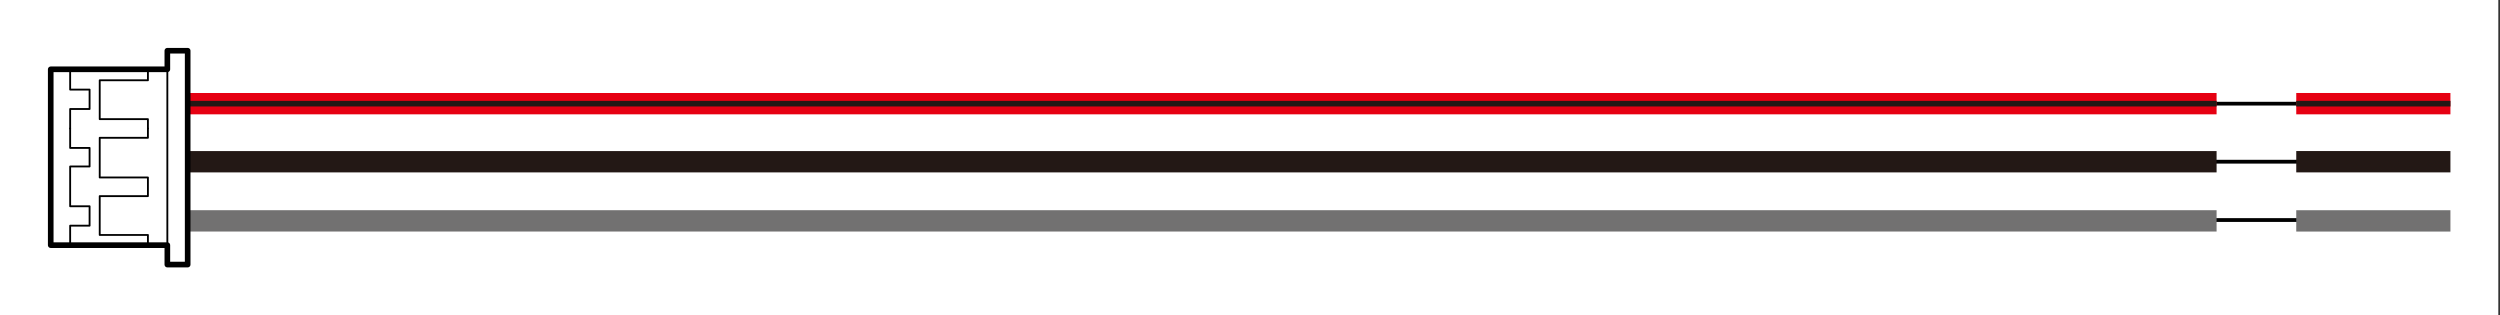<svg width="444" height="56" viewBox="0 0 444 56" fill="none" xmlns="http://www.w3.org/2000/svg">
<rect x="0" y="0" width="444" height="56" fill="#333333" stroke="none"/>
<g clip-path="url(#clip0_50_2017)">
<path d="M443.7 0H0V55.99H443.7V0Z" fill="white"/>
<path d="M409.01 39.08H391.76" stroke="black" stroke-width="0.67" stroke-linecap="round" stroke-linejoin="round"/>
<path d="M391.77 39.23H33.33" stroke="#727171" stroke-width="3.79" stroke-linecap="square" stroke-linejoin="round"/>
<path d="M433.3 39.23H409.71" stroke="#727171" stroke-width="3.79" stroke-miterlimit="10" stroke-linecap="square"/>
<path d="M409.01 28.72H391.76" stroke="black" stroke-width="0.67" stroke-linecap="round" stroke-linejoin="round"/>
<path d="M391.77 28.72H33.33" stroke="#231815" stroke-width="3.79" stroke-linecap="square" stroke-linejoin="round"/>
<path d="M433.3 28.72H409.71" stroke="#231815" stroke-width="3.79" stroke-miterlimit="10" stroke-linecap="square"/>
<path d="M409.01 18.41H391.76" stroke="black" stroke-width="0.67" stroke-linecap="round" stroke-linejoin="round"/>
<path d="M391.77 18.41H33.33" stroke="#E60012" stroke-width="3.79" stroke-linecap="square" stroke-linejoin="round"/>
<path d="M433.3 18.41H409.71" stroke="#E60012" stroke-width="3.79" stroke-miterlimit="10" stroke-linecap="square"/>
<path d="M393.67 18.41H33.33" stroke="#231815" stroke-linejoin="round"/>
<path d="M435.2 18.41H407.81" stroke="#231815" stroke-miterlimit="10"/>
<path d="M33.33 9.01H29.72V46.99H33.33V9.01Z" fill="white"/>
<path d="M33.33 9.01H29.72V46.99H33.33V9.01Z" stroke="white" stroke-width="0.1" stroke-linecap="round" stroke-linejoin="round"/>
<path d="M29.72 43.54V46.99H33.33V9.01H29.72V12.31H9.01V43.54H29.72Z" fill="white"/>
<path d="M26.27 43.54V41.73H17.71V34.83H26.27V33.17V31.52H17.71V24.47H26.27V22.82" stroke="black" stroke-width="0.33" stroke-linecap="round" stroke-linejoin="round"/>
<path d="M12.46 43.54V40.08H15.91V36.63H12.46V33.17V29.57H15.91V26.27H12.46V22.82" stroke="black" stroke-width="0.33" stroke-linecap="round" stroke-linejoin="round"/>
<path d="M26.27 22.82V21.16H17.71V14.26H26.27V12.31" stroke="black" stroke-width="0.33" stroke-linecap="round" stroke-linejoin="round"/>
<path d="M12.46 22.82V19.36H15.91V15.91H12.46V12.31" stroke="black" stroke-width="0.33" stroke-linecap="round" stroke-linejoin="round"/>
<path d="M29.72 12.31V43.54" stroke="black" stroke-width="0.33" stroke-linecap="round" stroke-linejoin="round"/>
<path d="M29.72 43.54V46.99H33.33V9.01H29.72V12.31H9.01V43.54H29.72Z" stroke="black" stroke-linecap="round" stroke-linejoin="round"/>
</g>
<defs>
<clipPath id="clip0_50_2017">
<rect width="443.7" height="55.99" fill="white"/>
</clipPath>
</defs>
</svg>
